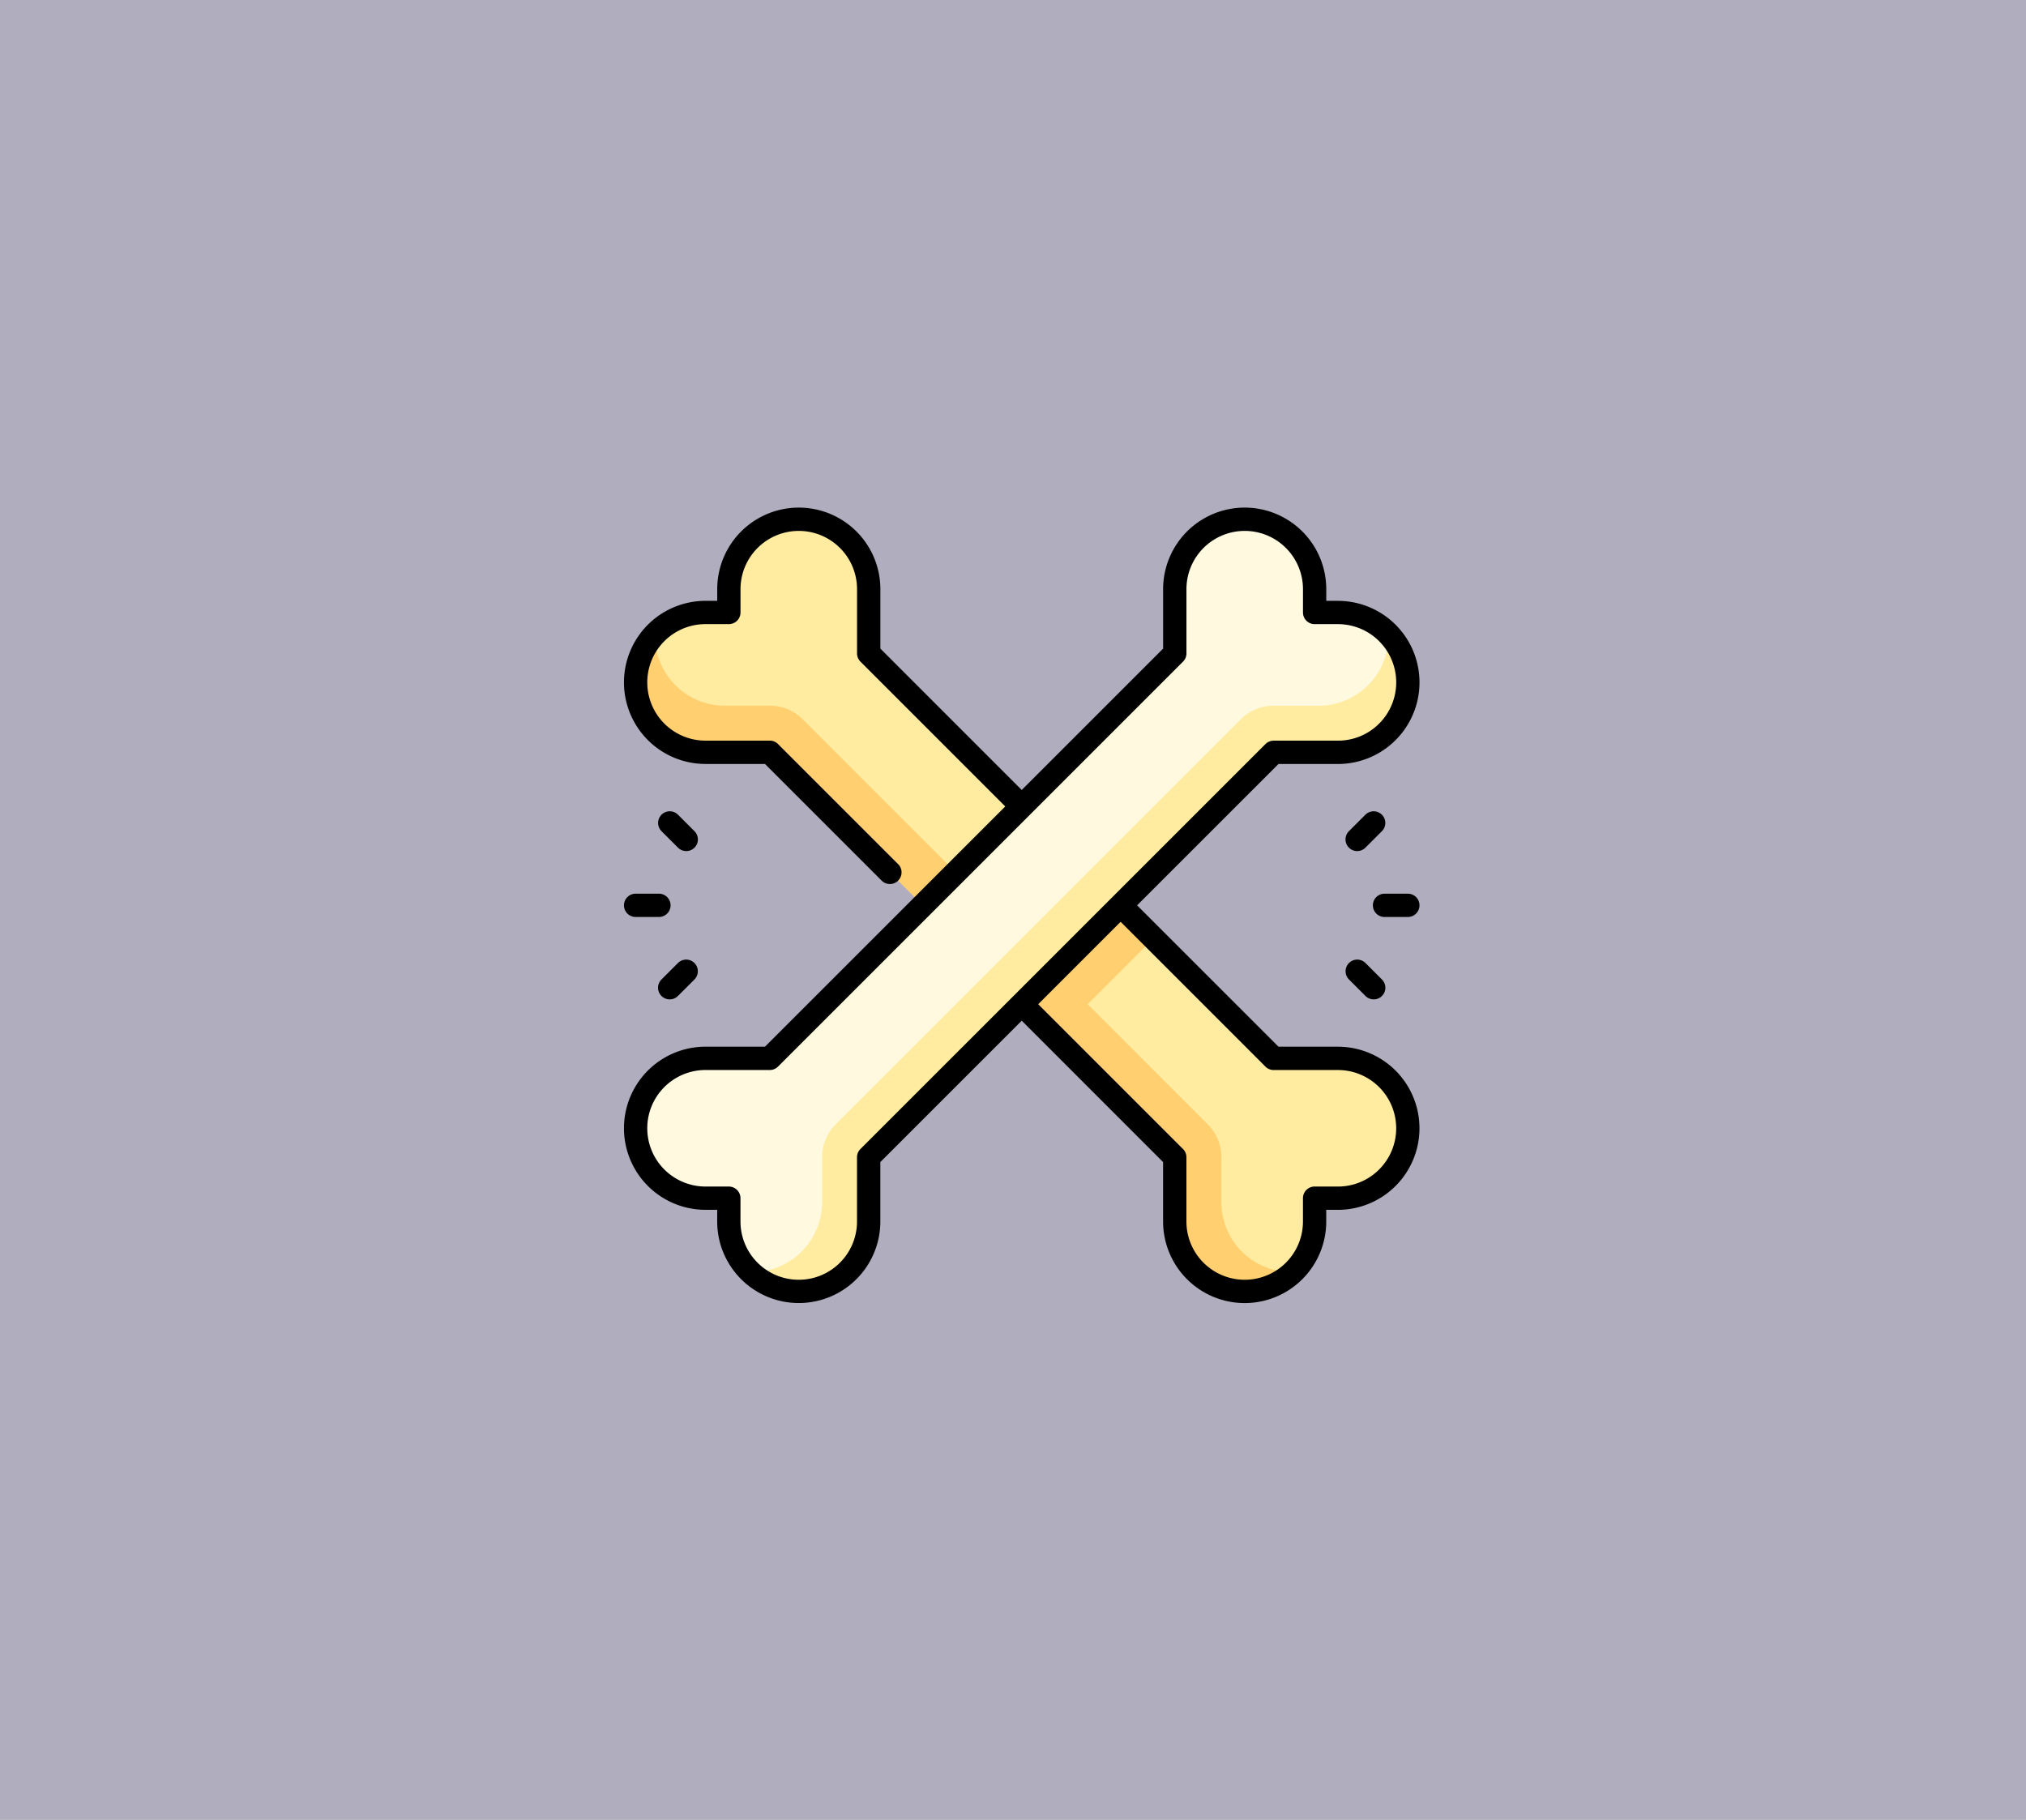<svg xmlns="http://www.w3.org/2000/svg" width="177" height="159" viewBox="0 0 177 159">
  <rect x="0" y="0" width="177" height="159" fill="#808080" stroke="none"/>
  <g id="Grupo_57821" data-name="Grupo 57821" transform="translate(-285 -9637.372)">
    <rect id="Rectángulo_5257" data-name="Rectángulo 5257" width="177" height="159" transform="translate(285 9637.372)" fill="#e1ddfc" opacity="0.5"/>
    <g id="Grupo_55530" data-name="Grupo 55530" transform="translate(327 9669.47)">
      <rect id="Rectángulo_5248" data-name="Rectángulo 5248" width="94" height="94" transform="translate(0 -0.096)" fill="none"/>
      <g id="toxico" transform="translate(12.513 12.253)">
        <path id="Trazado_101128" data-name="Trazado 101128" d="M17.783,81.695l-8.6-.1c0-.048,0-.1,0-.143a6.107,6.107,0,0,0,4.419,10.323h5.614l35.38,35.38v5.614a6.107,6.107,0,0,0,10.323,4.419l-.143,0-.1-8.6Z" transform="translate(-6.482 -70.394)" fill="#ffcf70"/>
        <path id="Trazado_101129" data-name="Trazado 101129" d="M251.152,224.18l-5.759,5.759,7.2,7.2h5.759v-5.759Z" transform="translate(-212.083 -193.749)" fill="#ffcf70"/>
        <g id="Grupo_55528" data-name="Grupo 55528" transform="translate(2.705 1.018)">
          <path id="Trazado_101130" data-name="Trazado 101130" d="M38.6,19.223V13.608a6.108,6.108,0,0,0-12.217,0v2.036H24.349a6.089,6.089,0,0,0-4.419,1.894c0,.048,0,.095,0,.143a6.108,6.108,0,0,0,6.108,6.108h3.928a4.072,4.072,0,0,1,2.879,1.193l17.69,17.69,5.759-5.759Z" transform="translate(-19.927 -7.5)" fill="#ffeca1"/>
          <path id="Trazado_101131" data-name="Trazado 101131" d="M298.426,282.973l10.491,10.491a4.073,4.073,0,0,1,1.193,2.879v3.928a6.108,6.108,0,0,0,6.108,6.108l.142,0a6.089,6.089,0,0,0,1.894-4.419v-2.036h2.036a6.108,6.108,0,0,0,0-12.217h-5.614l-10.491-10.491Z" transform="translate(-260.622 -240.603)" fill="#ffeca1"/>
          <path id="Trazado_101132" data-name="Trazado 101132" d="M81.695,128.593l-.1,8.6-.143,0a6.107,6.107,0,0,0,10.323-4.419v-5.614l35.38-35.38h5.614a6.107,6.107,0,0,0,4.419-10.323c0,.048,0,.095,0,.143l-8.6.1Z" transform="translate(-73.099 -71.412)" fill="#ffeca1"/>
        </g>
        <path id="Trazado_101133" data-name="Trazado 101133" d="M54.6,19.222,19.223,54.6H13.608a6.108,6.108,0,1,0,0,12.217h2.036v2.036a6.089,6.089,0,0,0,1.894,4.419l.143,0a6.108,6.108,0,0,0,6.108-6.108V63.24a4.072,4.072,0,0,1,1.193-2.879l35.38-35.38a4.072,4.072,0,0,1,2.88-1.193h3.928a6.108,6.108,0,0,0,6.108-6.108c0-.048,0-.1,0-.143a6.089,6.089,0,0,0-4.419-1.894H66.819V13.607a6.108,6.108,0,0,0-12.217,0v5.614Z" transform="translate(-6.482 -6.481)" fill="#fff9e0"/>
        <path id="Trazado_101134" data-name="Trazado 101134" d="M485.054,248.5h-2.036a1.018,1.018,0,1,0,0,2.036h2.036a1.018,1.018,0,0,0,0-2.036Z" transform="translate(-416.572 -214.768)"/>
        <path id="Trazado_101135" data-name="Trazado 101135" d="M467.6,195.765a1.018,1.018,0,0,0-1.44,0l-1.44,1.44a1.018,1.018,0,0,0,1.44,1.44l1.44-1.44A1.018,1.018,0,0,0,467.6,195.765Z" transform="translate(-401.385 -168.934)"/>
        <path id="Trazado_101136" data-name="Trazado 101136" d="M464.725,291.224a1.018,1.018,0,0,0,0,1.44l1.44,1.44a1.018,1.018,0,0,0,1.44-1.44l-1.44-1.44A1.018,1.018,0,0,0,464.725,291.224Z" transform="translate(-401.384 -251.435)"/>
        <path id="Trazado_101137" data-name="Trazado 101137" d="M0,249.518a1.018,1.018,0,0,0,1.018,1.018H3.054a1.018,1.018,0,0,0,0-2.036H1.018A1.018,1.018,0,0,0,0,249.518Z" transform="translate(0 -214.768)"/>
        <path id="Trazado_101138" data-name="Trazado 101138" d="M25.145,197.205l-1.44-1.44a1.018,1.018,0,0,0-1.44,1.44l1.44,1.44a1.018,1.018,0,0,0,1.44-1.44Z" transform="translate(-18.985 -168.934)"/>
        <path id="Trazado_101139" data-name="Trazado 101139" d="M23.7,291.224l-1.44,1.44a1.018,1.018,0,0,0,1.44,1.44l1.44-1.44a1.018,1.018,0,0,0-1.44-1.44Z" transform="translate(-18.985 -251.435)"/>
        <path id="Trazado_101140" data-name="Trazado 101140" d="M62.373,47.1H57.181L44.828,34.75,57.181,22.4h5.193a7.126,7.126,0,1,0,0-14.253H61.355V7.126a7.126,7.126,0,1,0-14.253,0v5.193L34.75,24.671,22.4,12.319V7.126a7.126,7.126,0,0,0-14.253,0V8.145H7.126a7.126,7.126,0,1,0,0,14.253h5.193L22.512,32.59a1.018,1.018,0,0,0,1.44-1.44L13.461,20.66a1.019,1.019,0,0,0-.72-.3H7.126a5.09,5.09,0,1,1,0-10.181H9.163a1.018,1.018,0,0,0,1.018-1.018V7.126a5.09,5.09,0,0,1,10.181,0v5.614a1.018,1.018,0,0,0,.3.72L33.31,26.111,12.319,47.1H7.126a7.126,7.126,0,0,0,0,14.253H8.144v1.018a7.126,7.126,0,0,0,14.253,0V57.181L34.75,44.828,47.1,57.181v5.193a7.126,7.126,0,0,0,14.253,0V61.355h1.018a7.126,7.126,0,0,0,0-14.253ZM20.659,56.039a1.018,1.018,0,0,0-.3.72v5.614a5.09,5.09,0,0,1-10.181,0V60.337a1.018,1.018,0,0,0-1.018-1.018H7.126a5.09,5.09,0,1,1,0-10.181h5.614a1.018,1.018,0,0,0,.72-.3l35.38-35.38a1.018,1.018,0,0,0,.3-.72V7.126a5.09,5.09,0,0,1,10.181,0V9.163a1.018,1.018,0,0,0,1.018,1.018h2.036a5.09,5.09,0,1,1,0,10.181H56.759a1.018,1.018,0,0,0-.72.3Zm41.714,3.28H60.337a1.018,1.018,0,0,0-1.018,1.018v2.036a5.09,5.09,0,0,1-10.181,0V56.759a1.018,1.018,0,0,0-.3-.72L36.19,43.389l7.2-7.2L56.039,48.84a1.018,1.018,0,0,0,.72.3h5.614a5.09,5.09,0,0,1,0,10.181Z" transform="translate(0 0)"/>
      </g>
    </g>
  </g>
</svg>
